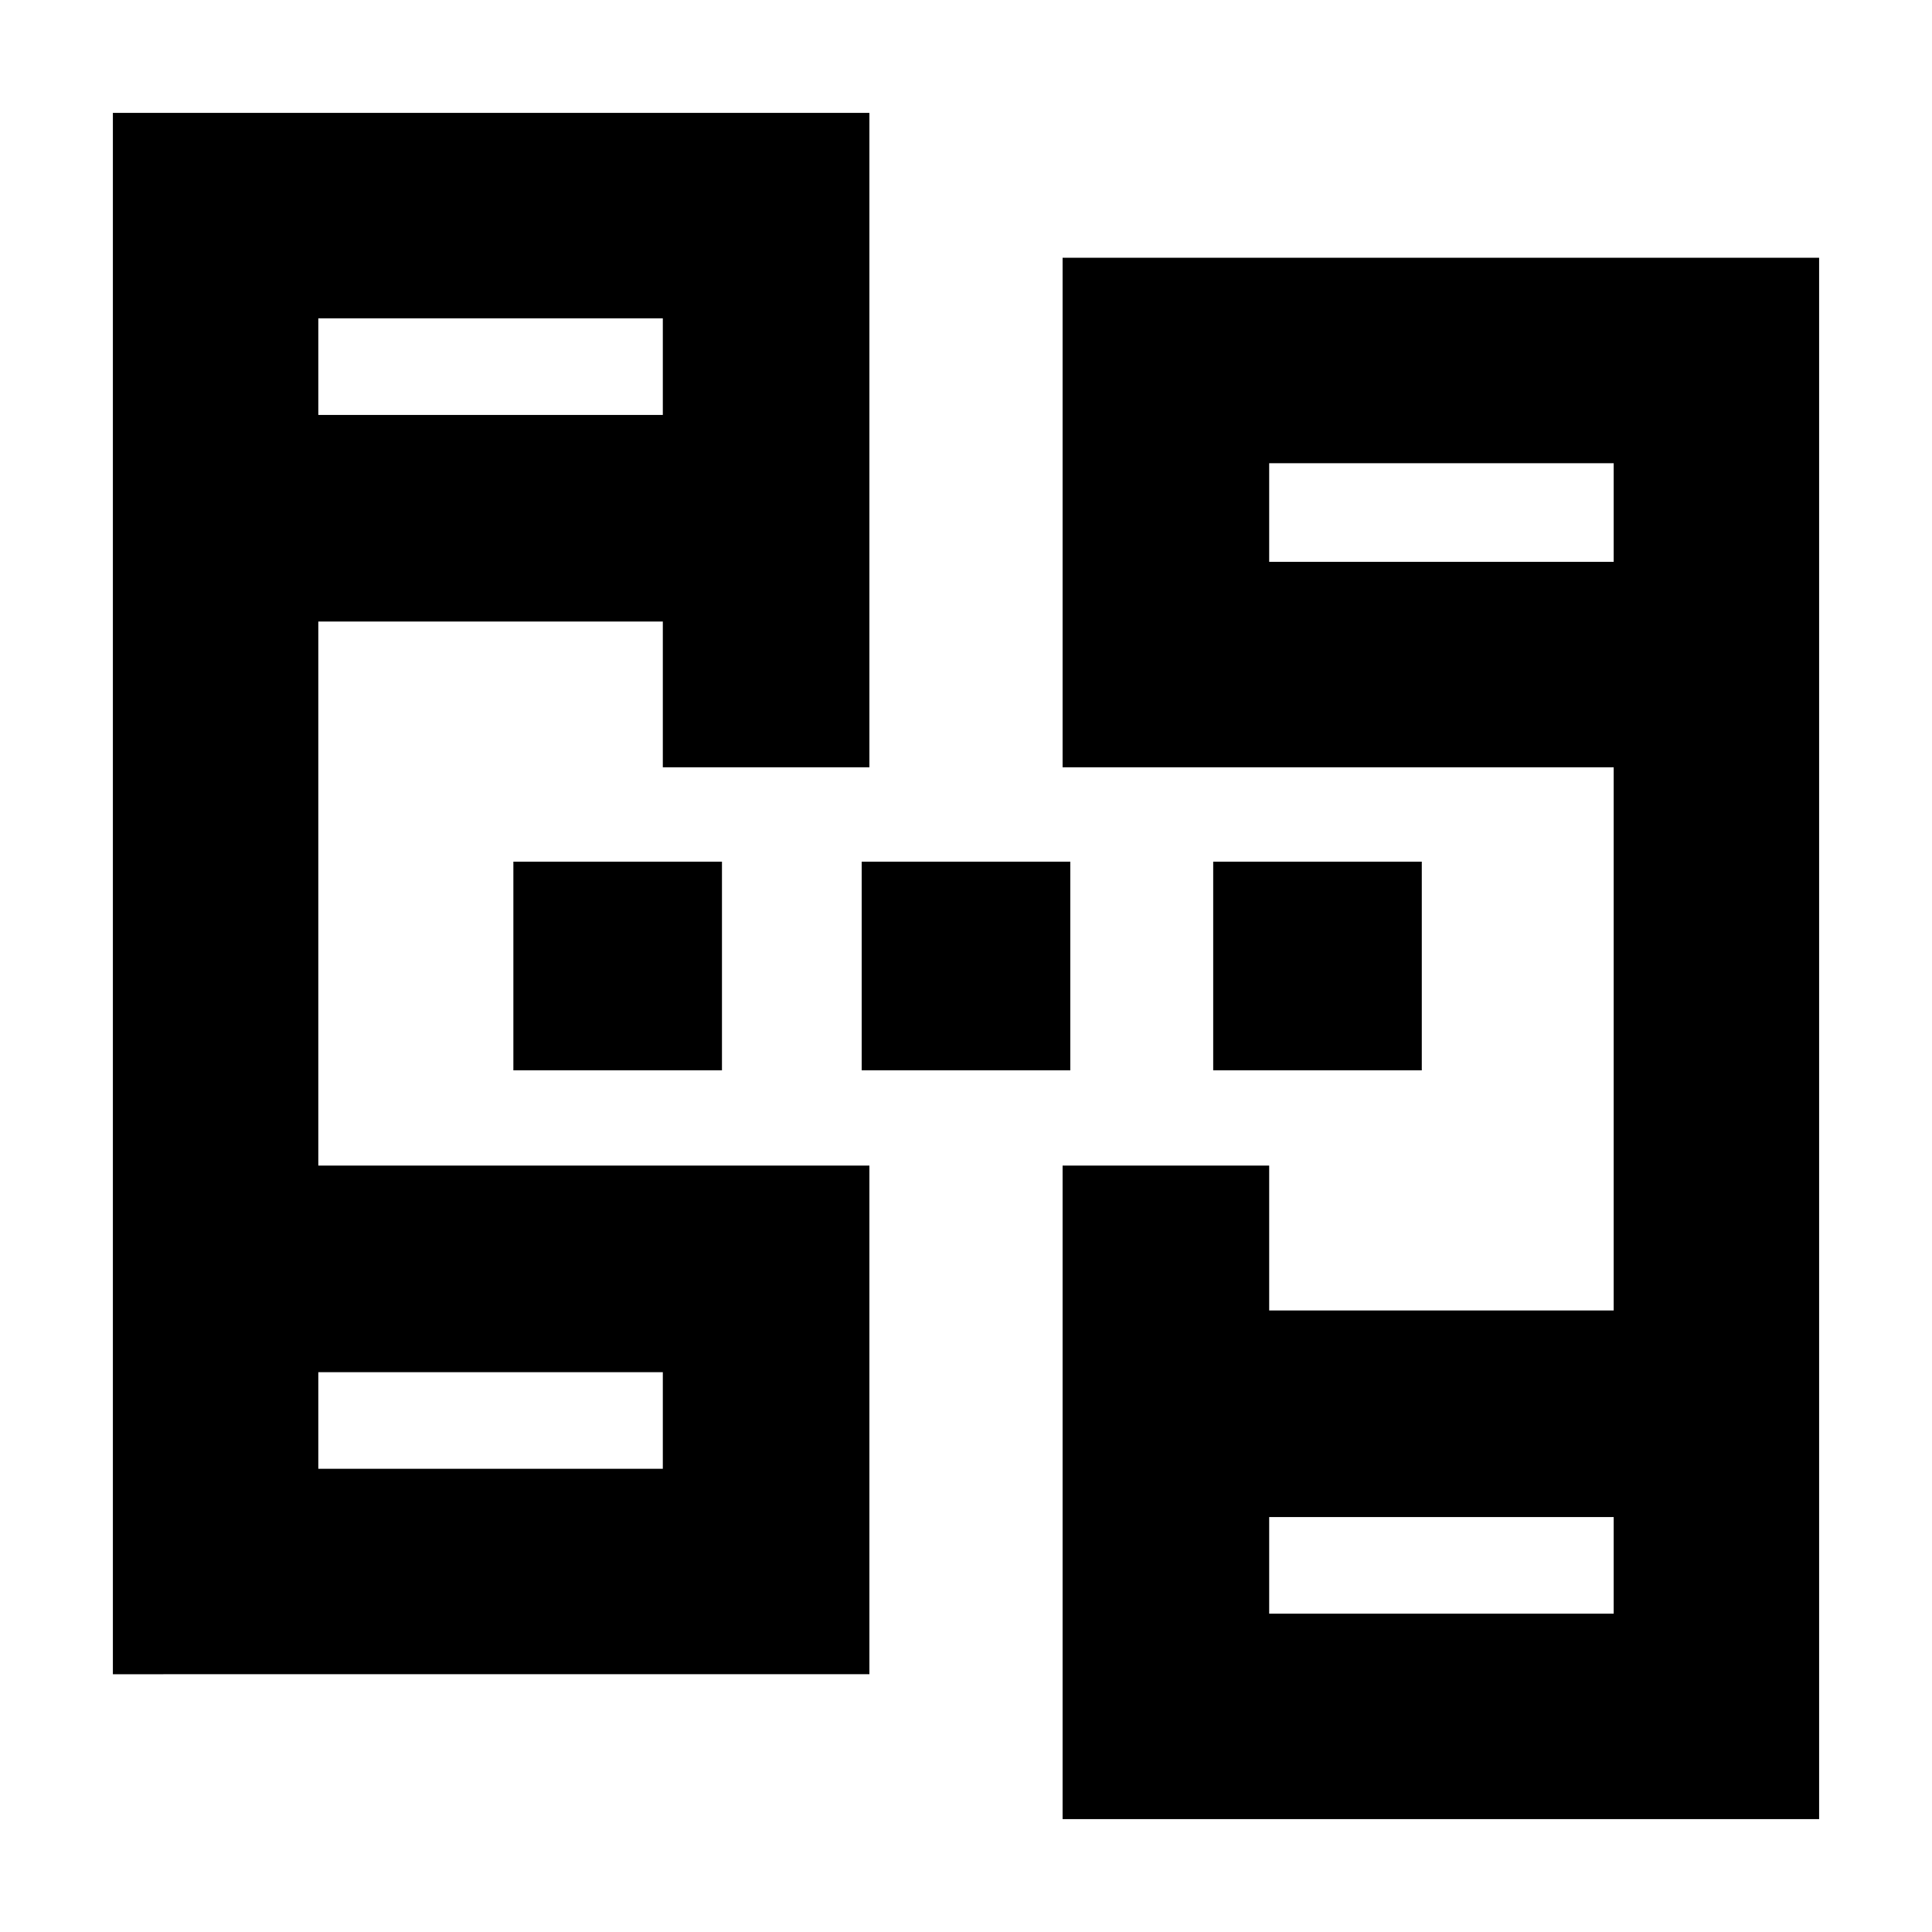 <svg xmlns="http://www.w3.org/2000/svg" height="20" viewBox="0 -960 960 960" width="20"><path d="M56.09-128.09v-775.82H432v325.17H329.35v-72.43H158.17v270.34H432v252.74H56.09Zm471.91 72v-324.74h102.65v72h171.18v-269.91H528v-253.17h375.91v775.82H528ZM158.17-230.17h171.18v-48H158.17v48Zm472.48 72h171.18v-48H630.65v48ZM158.17-753.83h171.18v-48H158.17v48Zm472.48 73h171.18v-49H630.65v49ZM158.17-230.17v-48 48Zm472.48 72v-48 48ZM158.17-753.83v-48 48Zm472.48 73v-49 49ZM255.09-428.17v-103.66h103.65v103.66H255.09Zm173.08 0v-103.66h103.66v103.66H428.17Zm174.66 0v-103.66h103.65v103.66H602.83Z"/></svg>